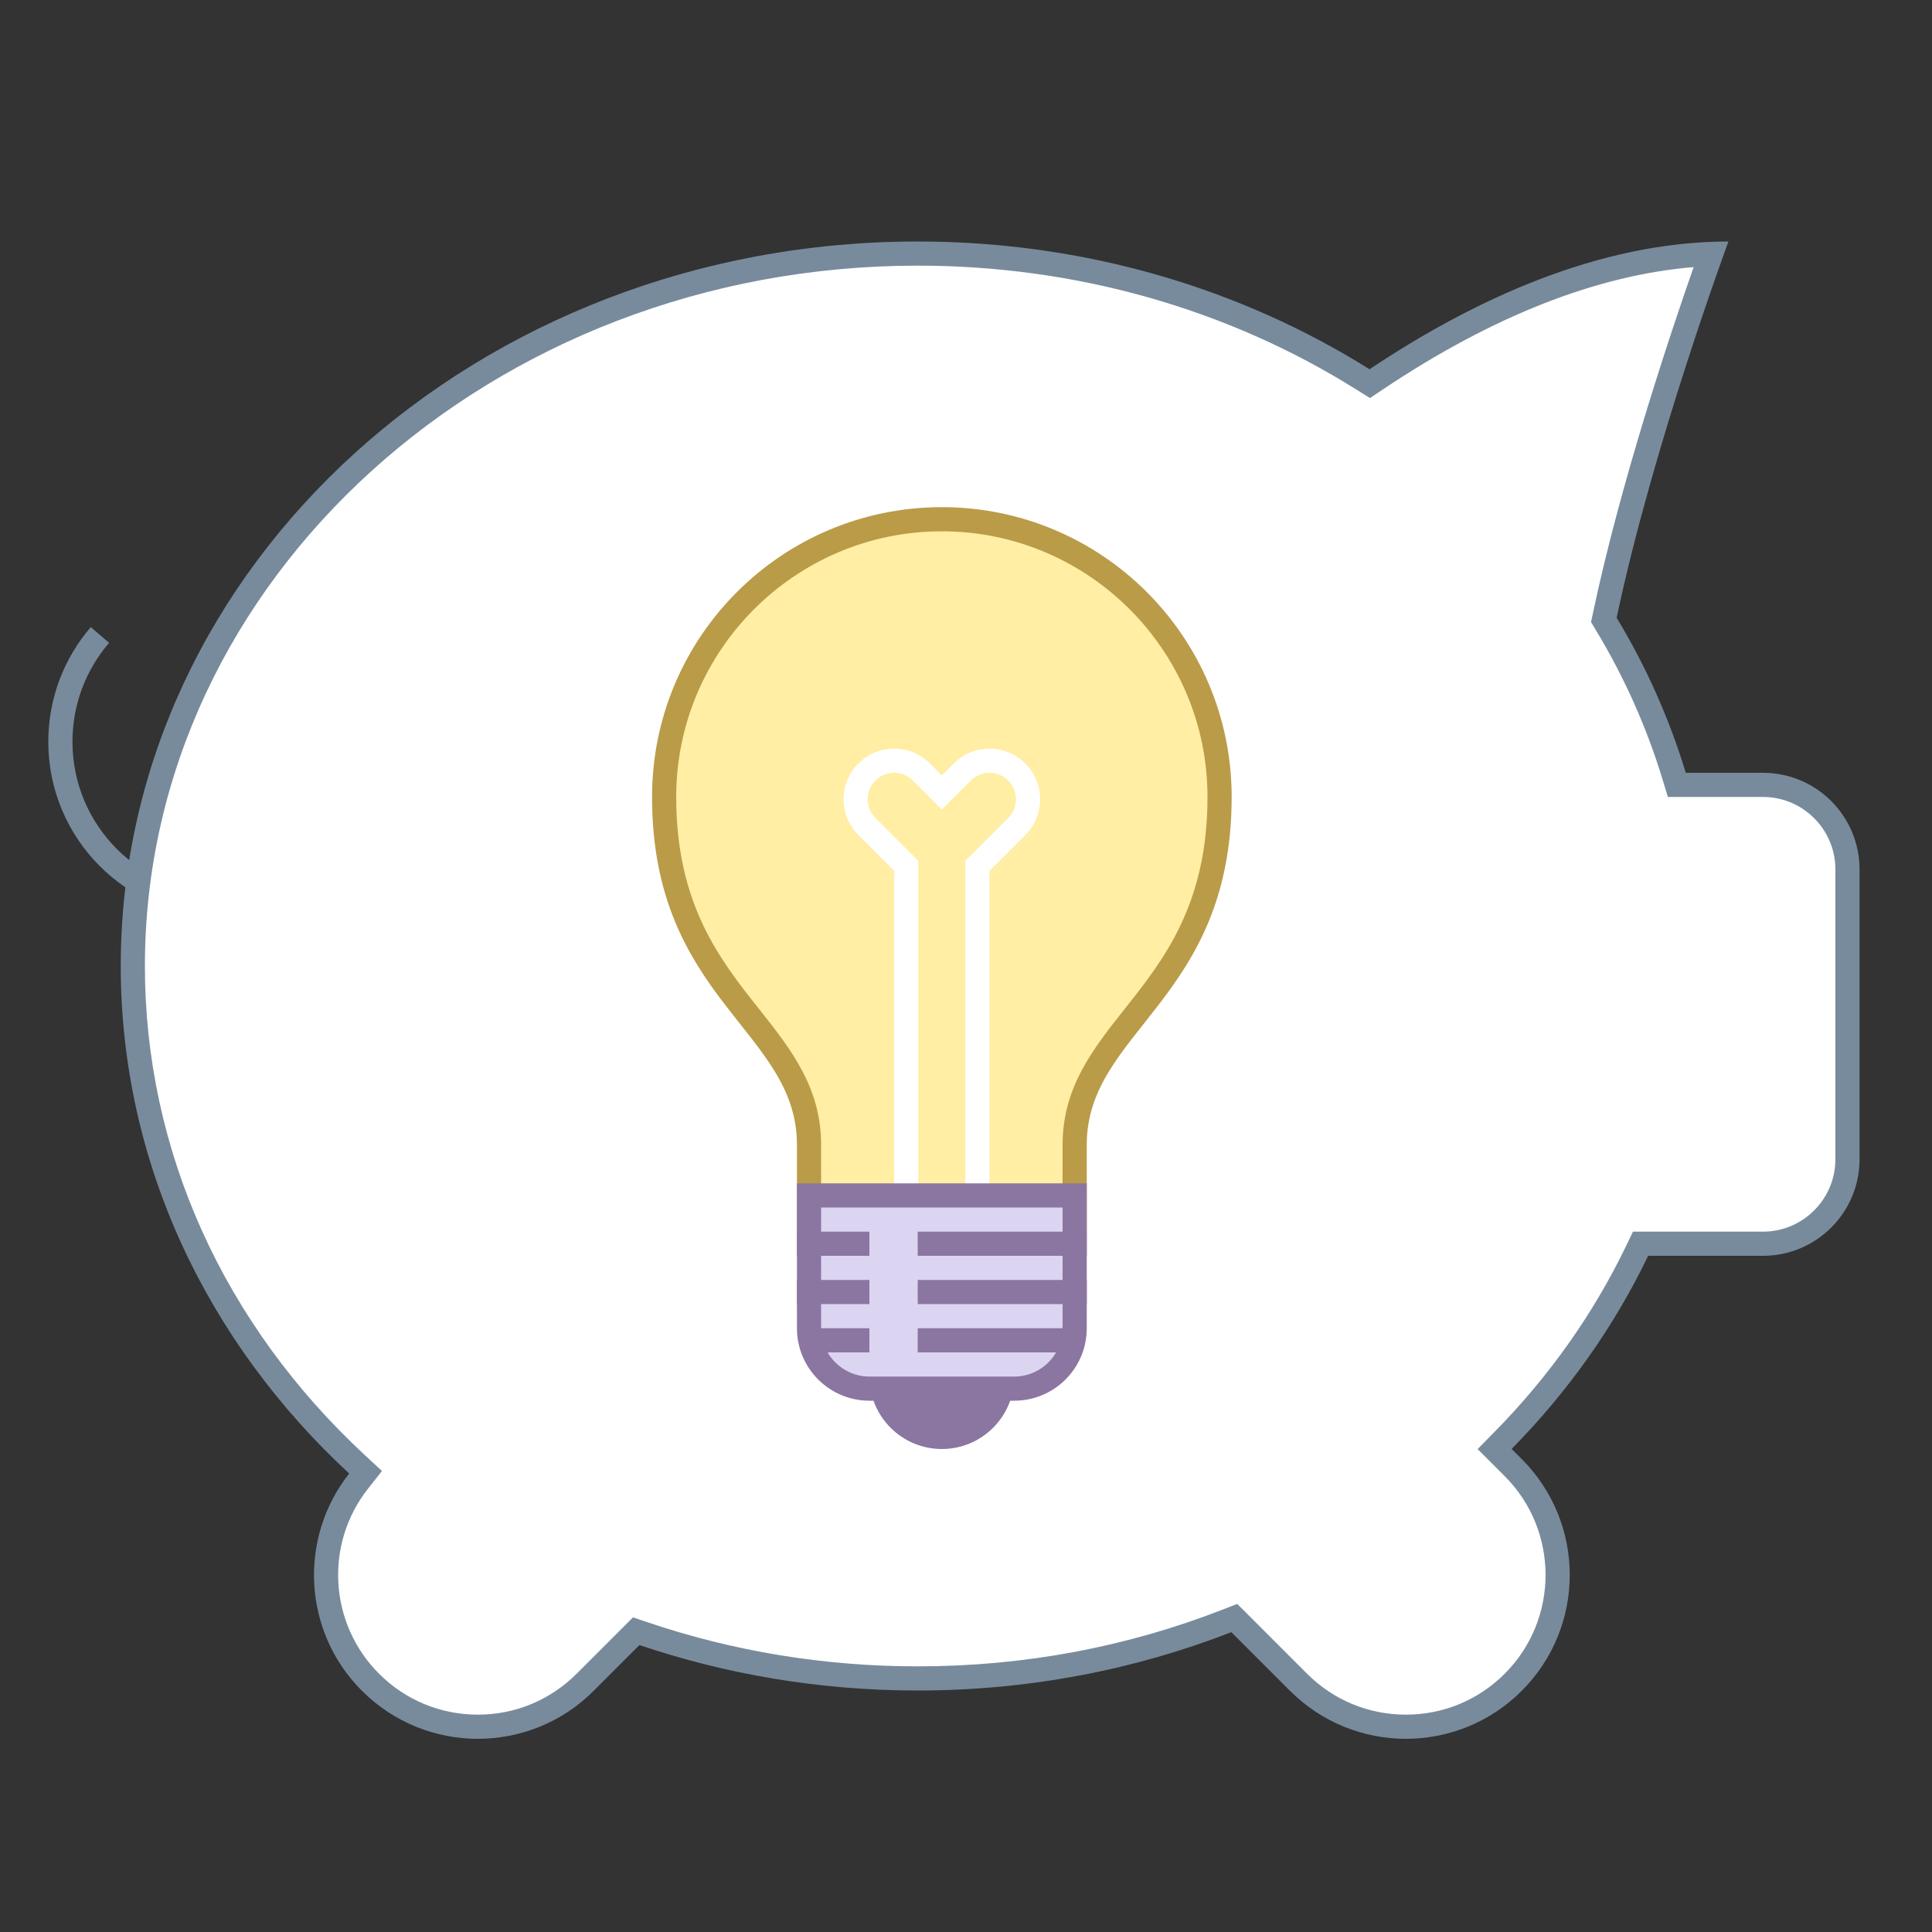 <?xml version="1.0" encoding="iso-8859-1"?><!-- Generator: Adobe Illustrator 19.2.1, SVG Export Plug-In . SVG Version: 6.00 Build 0)  --><svg xmlns="http://www.w3.org/2000/svg" xmlns:xlink="http://www.w3.org/1999/xlink" version="1.1" id="Layer_1" x="0px" y="0px" viewBox="0 0 80 80" style="enable-background:new 0 0 80 80;" xml:space="preserve" width="80" height="80">
<rect x="0" y="0" width="80" height="80" fill="#333333" stroke="none"/>
<path style="fill:none;stroke:#788B9C;stroke-miterlimit:10;" d="M9.286,37.5c-3.748,0-6.786-3.038-6.786-6.786  c0-1.689,0.617-3.234,1.638-4.421"/>
<g>
	<g>
		<path style="fill:#FFFFFF;" d="M58.215,71.5c-1.68,0-3.258-0.654-4.445-1.841L51.11,67l-0.305,0.118    C46.748,68.698,42.439,69.5,38,69.5c-3.901,0-7.723-0.625-11.36-1.856l-0.294-0.1l-2.115,2.115    c-1.188,1.187-2.766,1.841-4.445,1.841c-1.679,0-3.257-0.654-4.444-1.841c-2.252-2.253-2.462-5.835-0.489-8.333l0.286-0.362    l-0.339-0.314C8.803,55.099,5.5,47.766,5.5,40c0-16.267,14.579-29.5,32.5-29.5c6.625,0,13.004,1.803,18.444,5.215l0.274,0.172    l0.27-0.18c4.894-3.272,9.554-5.018,13.865-5.192c-0.772,2.164-3.15,9.036-4.401,14.963l-0.041,0.193l0.103,0.169    c1.195,1.978,2.142,4.1,2.812,6.306l0.107,0.354H73c1.93,0,3.5,1.57,3.5,3.5v12c0,1.93-1.57,3.5-3.5,3.5h-5.068l-0.136,0.283    c-1.382,2.875-3.252,5.521-5.559,7.863L61.89,60l0.77,0.77c2.45,2.451,2.45,6.438,0,8.89C61.472,70.846,59.894,71.5,58.215,71.5z"/>
	</g>
	<g>
		<path style="fill:#788B9C;" d="M38,11c6.531,0,12.818,1.777,18.179,5.139l0.549,0.344l0.538-0.36    c4.534-3.033,8.854-4.731,12.864-5.063c-0.953,2.72-3.026,8.906-4.167,14.315l-0.081,0.386l0.204,0.338    c1.175,1.945,2.104,4.028,2.761,6.192L69.063,33h0.741H73c1.654,0,3,1.346,3,3v12c0,1.654-1.346,3-3,3h-4.754h-0.629l-0.272,0.567    c-1.358,2.825-3.197,5.426-5.464,7.729l-0.696,0.707l0.702,0.702l0.419,0.419c2.256,2.256,2.256,5.926,0,8.182    C61.213,70.398,59.76,71,58.214,71s-2.998-0.602-4.091-1.695l-2.429-2.429l-0.462-0.462l-0.608,0.237    C46.626,68.21,42.379,69,38,69c-3.848,0-7.616-0.616-11.2-1.83l-0.589-0.199l-0.439,0.439l-1.895,1.895    C22.784,70.398,21.331,71,19.786,71s-2.998-0.602-4.091-1.695c-2.073-2.073-2.267-5.37-0.451-7.669l0.573-0.726l-0.679-0.628    C9.245,54.828,6,47.625,6,40C6,24.009,20.355,11,38,11 M71.571,10c-5.405,0-10.634,2.464-14.861,5.291    C51.392,11.957,44.949,10,38,10C19.775,10,5,23.431,5,40c0,8.187,3.611,15.603,9.459,21.016c-2.104,2.663-1.93,6.537,0.528,8.996    C16.312,71.337,18.049,72,19.786,72s3.473-0.663,4.798-1.987l1.895-1.895C30.066,69.332,33.947,70,38,70    c4.612,0,9.001-0.863,12.987-2.416l2.429,2.429C54.741,71.337,56.478,72,58.214,72s3.473-0.663,4.798-1.987    c2.65-2.65,2.65-6.946,0-9.596l-0.419-0.419c2.323-2.359,4.239-5.055,5.653-7.997H73c2.209,0,4-1.791,4-4V36c0-2.209-1.791-4-4-4    h-3.196c-0.685-2.257-1.648-4.409-2.862-6.419C68.451,18.429,71.571,10,71.571,10L71.571,10z"/>
	</g>
</g>
<g>
	<path style="fill:#FFEEA3;" d="M33.5,50.5v-3.1c0-2.204-1.2-3.719-2.472-5.323C29.375,39.99,27.5,37.624,27.5,33   c0-6.341,5.159-11.5,11.5-11.5S50.5,26.659,50.5,33c0,4.624-1.875,6.99-3.528,9.077C45.7,43.682,44.5,45.196,44.5,47.4v3.1H33.5z"/>
	<path style="fill:#BA9B48;" d="M39,22c6.065,0,11,4.935,11,11c0,4.45-1.817,6.743-3.42,8.767C45.253,43.441,44,45.022,44,47.4V50   H34v-2.6c0-2.378-1.253-3.959-2.58-5.633C29.817,39.743,28,37.45,28,33C28,26.935,32.935,22,39,22 M39,21c-6.627,0-12,5.373-12,12   c0,8.4,6,9.667,6,14.4V51h12v-3.6c0-4.733,6-6,6-14.4C51,26.373,45.627,21,39,21L39,21z"/>
</g>
<g>
	<path style="fill:#FFFFFF;" d="M40.975,32c0.292,0,0.567,0.114,0.774,0.321c0.427,0.427,0.427,1.122,0,1.549l-1.481,1.481   l-0.293,0.293v0.414V50h-1.95V36.058v-0.414l-0.293-0.293l-1.481-1.481c-0.427-0.427-0.427-1.122,0-1.549   C36.457,32.114,36.732,32,37.025,32c0.293,0,0.568,0.114,0.774,0.321l0.494,0.494L39,33.522l0.707-0.707l0.494-0.494   C40.408,32.114,40.683,32,40.975,32 M40.975,31c-0.536,0-1.072,0.205-1.481,0.614L39,32.107l-0.494-0.494   C38.097,31.205,37.561,31,37.025,31c-0.536,0-1.072,0.205-1.481,0.614c-0.818,0.818-0.818,2.145,0,2.963l1.481,1.481V51h3.95   V36.058l1.481-1.481c0.818-0.818,0.818-2.145,0-2.963C42.047,31.205,41.511,31,40.975,31L40.975,31z"/>
</g>
<circle style="fill:#8B75A1;" cx="39" cy="57" r="3"/>
<g>
	<path style="fill:#DCD5F2;" d="M36,57.5c-1.379,0-2.5-1.121-2.5-2.5v-5.5h11V55c0,1.379-1.121,2.5-2.5,2.5H36z"/>
	<g>
		<path style="fill:#8B75A1;" d="M44,50v5c0,1.103-0.897,2-2,2h-6c-1.103,0-2-0.897-2-2v-5H44 M45,49H33v6c0,1.657,1.343,3,3,3h6    c1.657,0,3-1.343,3-3V49L45,49z"/>
	</g>
</g>
<rect x="38" y="51" style="fill:#8B75A1;" width="7" height="1"/>
<rect x="38" y="53" style="fill:#8B75A1;" width="7" height="1"/>
<rect x="33" y="51" style="fill:#8B75A1;" width="3" height="1"/>
<rect x="33" y="53" style="fill:#8B75A1;" width="3" height="1"/>
<polygon style="fill:#8B75A1;" points="44,56 38,56 38,55 44.35,55 "/>
<polygon style="fill:#8B75A1;" points="36,56 34,56 33.416,55 36,55 "/>
</svg>